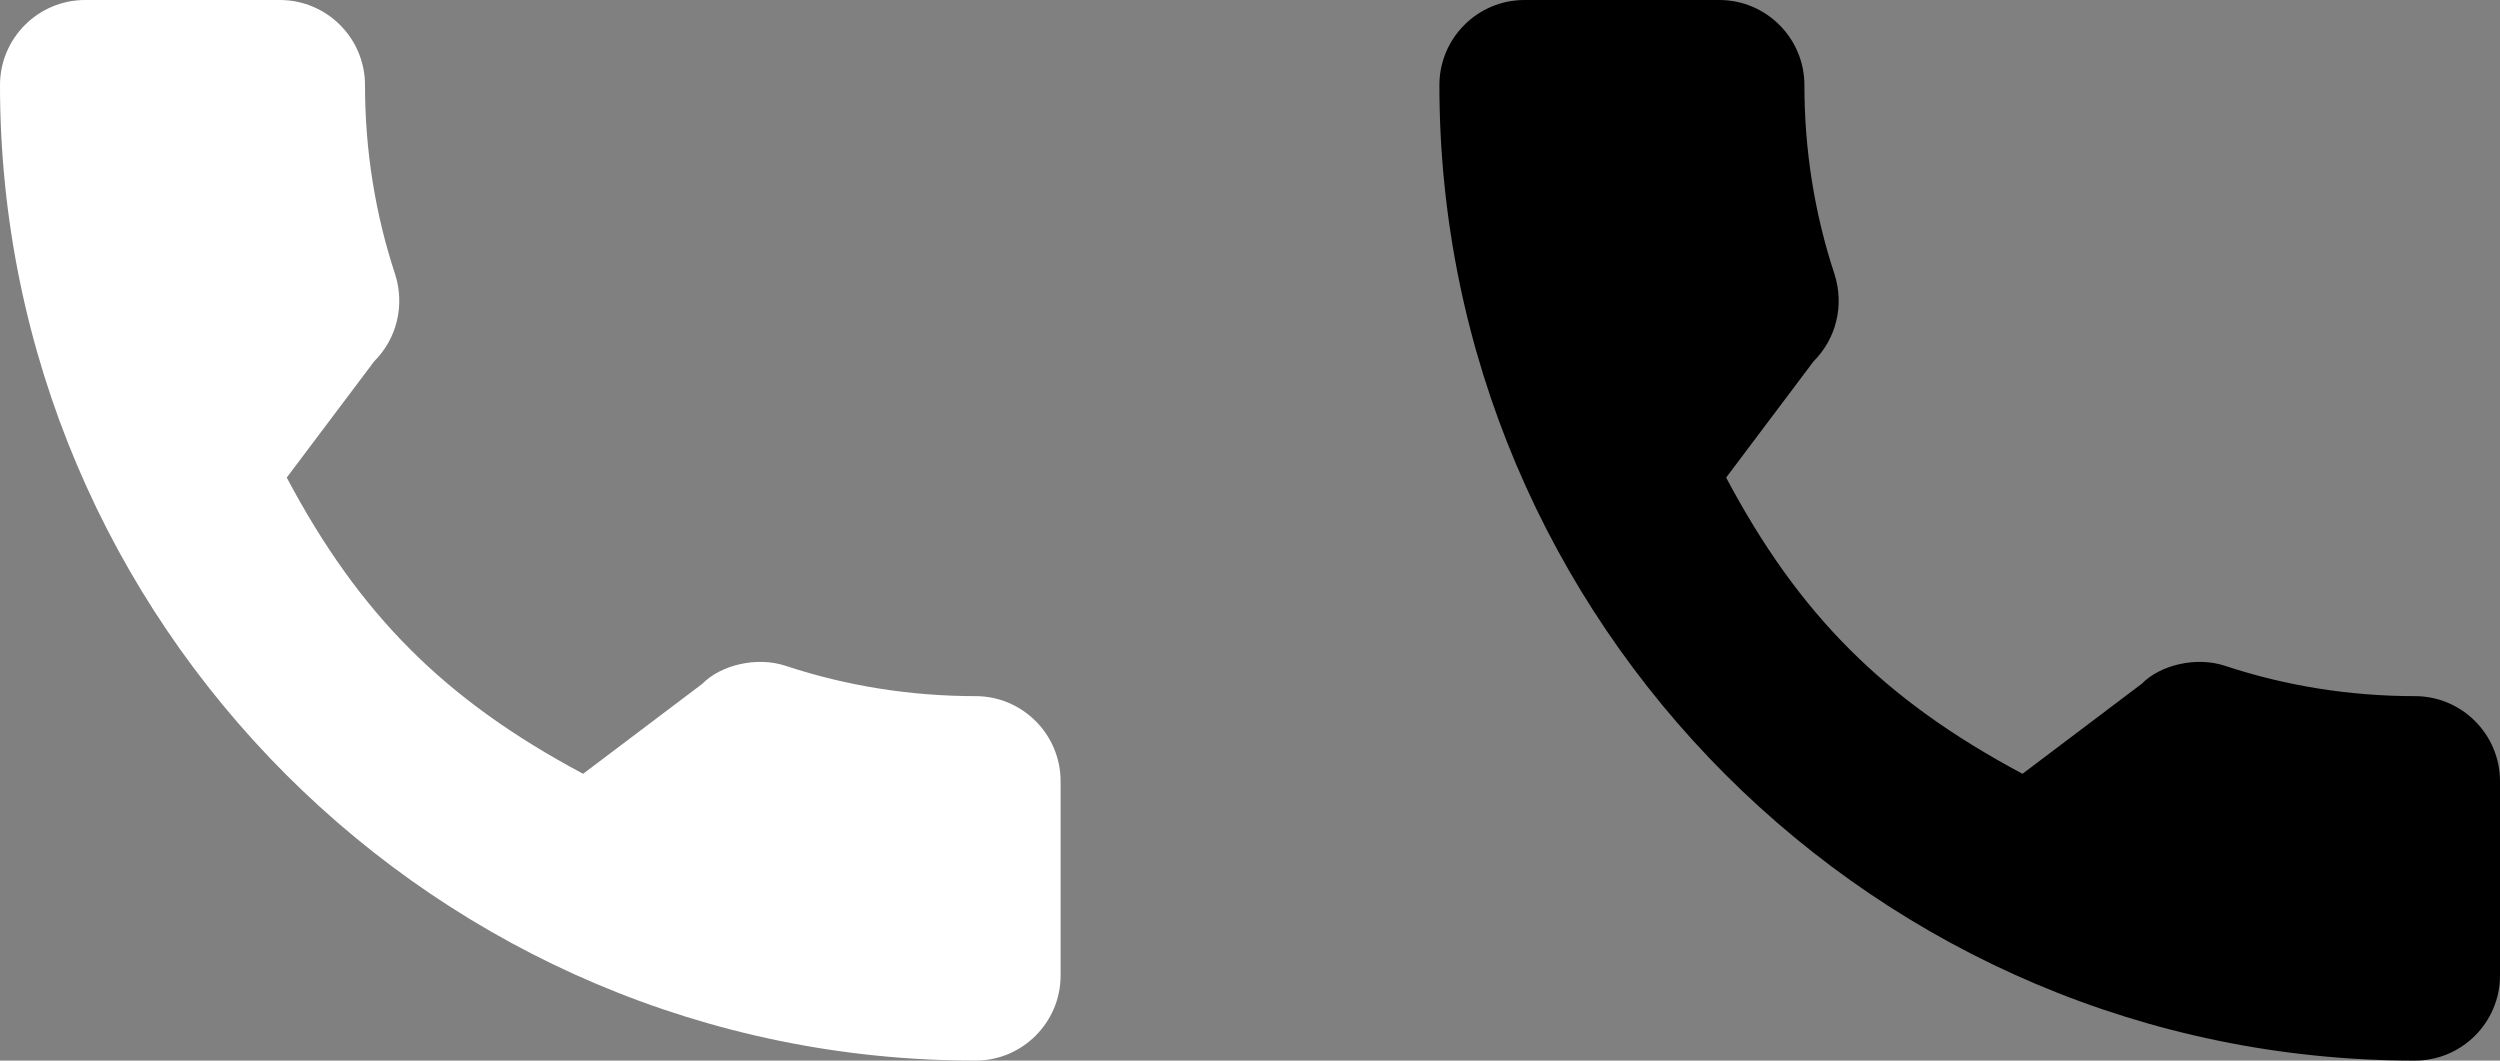 <svg width="33" height="14" viewBox="0 0 33 14" fill="none" xmlns="http://www.w3.org/2000/svg">
<rect x="0" y="0" width="33" height="14" fill="#808080" stroke="none"/>
<path d="M12.877 9.189C12.02 9.189 11.178 9.055 10.38 8.792C9.99 8.658 9.509 8.781 9.271 9.026L7.697 10.214C5.871 9.24 4.746 8.115 3.785 6.304L4.939 4.77C5.238 4.471 5.346 4.034 5.217 3.624C4.952 2.822 4.818 1.981 4.818 1.123C4.818 0.504 4.314 0 3.694 0H1.123C0.504 0 0 0.504 0 1.123C0 8.224 5.776 14 12.877 14C13.496 14 14 13.496 14 12.877V10.313C14 9.693 13.496 9.189 12.877 9.189Z" fill="white"/>
<path d="M31.877 9.189C31.02 9.189 30.178 9.055 29.38 8.792C28.99 8.658 28.509 8.781 28.271 9.026L26.697 10.214C24.871 9.24 23.746 8.115 22.785 6.304L23.939 4.77C24.238 4.471 24.346 4.034 24.217 3.624C23.952 2.822 23.818 1.981 23.818 1.123C23.818 0.504 23.314 0 22.694 0H20.123C19.504 0 19 0.504 19 1.123C19 8.224 24.776 14 31.877 14C32.496 14 33 13.496 33 12.877V10.313C33 9.693 32.496 9.189 31.877 9.189Z" fill="black"/>
</svg>
